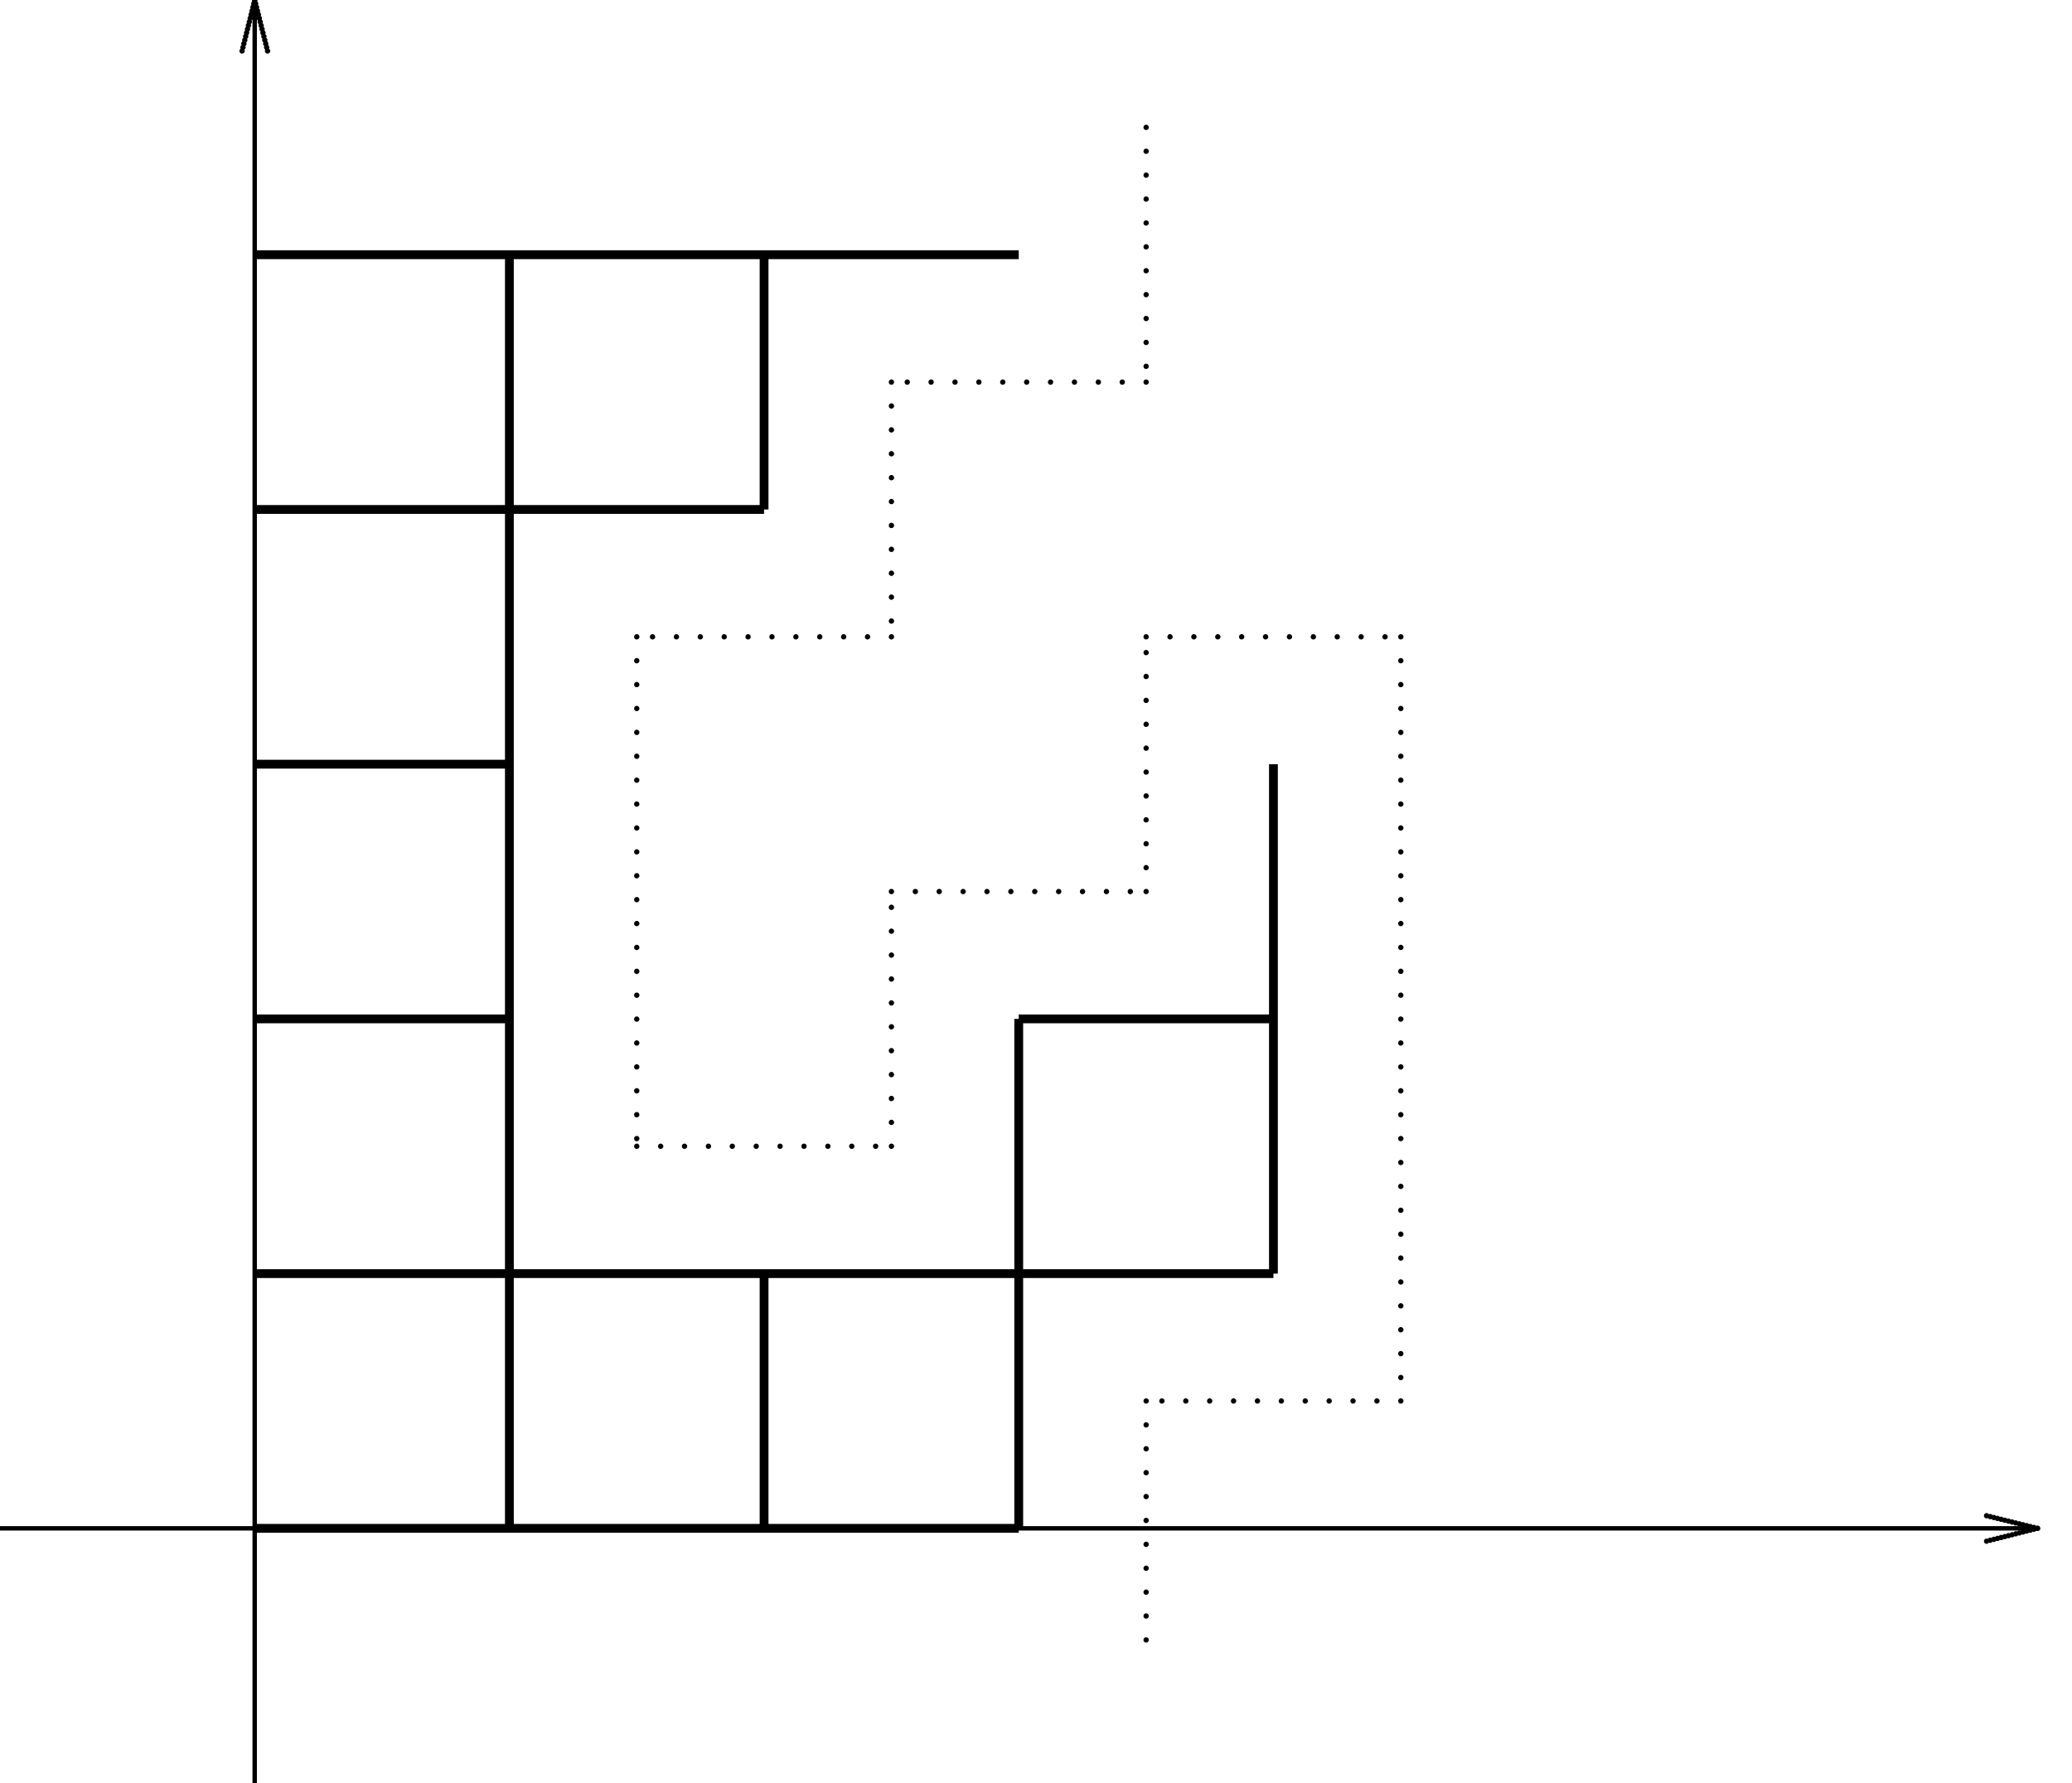 <?xml version="1.0" encoding="UTF-8"?>
<svg xmlns="http://www.w3.org/2000/svg" xmlns:xlink="http://www.w3.org/1999/xlink" width="234.303" height="201.601" viewBox="0 0 234.303 201.601">
<defs>
<g>
<g id="glyph-0-0">
<path d="M 1.312 -0.297 C 1.312 -0.469 1.172 -0.609 1 -0.609 C 0.844 -0.609 0.703 -0.469 0.703 -0.297 C 0.703 -0.141 0.828 0 1 0 C 1.172 0 1.312 -0.141 1.312 -0.297 Z M 1.312 -0.297 "/>
</g>
</g>
<clipPath id="clip-0">
<path clip-rule="nonzero" d="M 28 0 L 30 0 L 30 201.602 L 28 201.602 Z M 28 0 "/>
</clipPath>
</defs>
<g fill="rgb(0%, 0%, 0%)" fill-opacity="1">
<use xlink:href="#glyph-0-0" x="29.248" y="6.065"/>
</g>
<g fill="rgb(0%, 0%, 0%)" fill-opacity="1">
<use xlink:href="#glyph-0-0" x="29.145" y="5.653"/>
</g>
<g fill="rgb(0%, 0%, 0%)" fill-opacity="1">
<use xlink:href="#glyph-0-0" x="29.041" y="5.242"/>
</g>
<g fill="rgb(0%, 0%, 0%)" fill-opacity="1">
<use xlink:href="#glyph-0-0" x="28.937" y="4.83"/>
</g>
<g fill="rgb(0%, 0%, 0%)" fill-opacity="1">
<use xlink:href="#glyph-0-0" x="28.834" y="4.419"/>
</g>
<g fill="rgb(0%, 0%, 0%)" fill-opacity="1">
<use xlink:href="#glyph-0-0" x="28.73" y="4.008"/>
</g>
<g fill="rgb(0%, 0%, 0%)" fill-opacity="1">
<use xlink:href="#glyph-0-0" x="28.626" y="3.596"/>
</g>
<g fill="rgb(0%, 0%, 0%)" fill-opacity="1">
<use xlink:href="#glyph-0-0" x="28.523" y="3.185"/>
</g>
<g fill="rgb(0%, 0%, 0%)" fill-opacity="1">
<use xlink:href="#glyph-0-0" x="28.419" y="2.773"/>
</g>
<g fill="rgb(0%, 0%, 0%)" fill-opacity="1">
<use xlink:href="#glyph-0-0" x="28.315" y="2.362"/>
</g>
<g fill="rgb(0%, 0%, 0%)" fill-opacity="1">
<use xlink:href="#glyph-0-0" x="28.212" y="1.951"/>
</g>
<g fill="rgb(0%, 0%, 0%)" fill-opacity="1">
<use xlink:href="#glyph-0-0" x="28.108" y="1.539"/>
</g>
<g fill="rgb(0%, 0%, 0%)" fill-opacity="1">
<use xlink:href="#glyph-0-0" x="28.004" y="1.128"/>
</g>
<g fill="rgb(0%, 0%, 0%)" fill-opacity="1">
<use xlink:href="#glyph-0-0" x="27.901" y="0.716"/>
</g>
<g fill="rgb(0%, 0%, 0%)" fill-opacity="1">
<use xlink:href="#glyph-0-0" x="27.797" y="0.305"/>
</g>
<g fill="rgb(0%, 0%, 0%)" fill-opacity="1">
<use xlink:href="#glyph-0-0" x="27.796" y="0.305"/>
</g>
<g fill="rgb(0%, 0%, 0%)" fill-opacity="1">
<use xlink:href="#glyph-0-0" x="27.695" y="0.716"/>
</g>
<g fill="rgb(0%, 0%, 0%)" fill-opacity="1">
<use xlink:href="#glyph-0-0" x="27.593" y="1.128"/>
</g>
<g fill="rgb(0%, 0%, 0%)" fill-opacity="1">
<use xlink:href="#glyph-0-0" x="27.491" y="1.539"/>
</g>
<g fill="rgb(0%, 0%, 0%)" fill-opacity="1">
<use xlink:href="#glyph-0-0" x="27.389" y="1.95"/>
</g>
<g fill="rgb(0%, 0%, 0%)" fill-opacity="1">
<use xlink:href="#glyph-0-0" x="27.287" y="2.362"/>
</g>
<g fill="rgb(0%, 0%, 0%)" fill-opacity="1">
<use xlink:href="#glyph-0-0" x="27.185" y="2.773"/>
</g>
<g fill="rgb(0%, 0%, 0%)" fill-opacity="1">
<use xlink:href="#glyph-0-0" x="27.083" y="3.185"/>
</g>
<g fill="rgb(0%, 0%, 0%)" fill-opacity="1">
<use xlink:href="#glyph-0-0" x="26.981" y="3.596"/>
</g>
<g fill="rgb(0%, 0%, 0%)" fill-opacity="1">
<use xlink:href="#glyph-0-0" x="26.879" y="4.008"/>
</g>
<g fill="rgb(0%, 0%, 0%)" fill-opacity="1">
<use xlink:href="#glyph-0-0" x="26.777" y="4.419"/>
</g>
<g fill="rgb(0%, 0%, 0%)" fill-opacity="1">
<use xlink:href="#glyph-0-0" x="26.674" y="4.83"/>
</g>
<g fill="rgb(0%, 0%, 0%)" fill-opacity="1">
<use xlink:href="#glyph-0-0" x="26.572" y="5.242"/>
</g>
<g fill="rgb(0%, 0%, 0%)" fill-opacity="1">
<use xlink:href="#glyph-0-0" x="26.47" y="5.653"/>
</g>
<g fill="rgb(0%, 0%, 0%)" fill-opacity="1">
<use xlink:href="#glyph-0-0" x="26.368" y="6.065"/>
</g>
<g clip-path="url(#clip-0)">
<path fill="none" stroke-width="0.498" stroke-linecap="butt" stroke-linejoin="miter" stroke="rgb(0%, 0%, 0%)" stroke-opacity="1" stroke-miterlimit="10" d="M 0.001 -0.001 L 0.001 201.601 " transform="matrix(1, 0, 0, -1, 28.8, 201.601)"/>
</g>
<path fill="none" stroke-width="0.498" stroke-linecap="butt" stroke-linejoin="miter" stroke="rgb(0%, 0%, 0%)" stroke-opacity="1" stroke-miterlimit="10" d="M 0 0 L 230.402 0 " transform="matrix(1, 0, 0, -1, 0, 172.801)"/>
<g fill="rgb(0%, 0%, 0%)" fill-opacity="1">
<use xlink:href="#glyph-0-0" x="223.638" y="174.556"/>
</g>
<g fill="rgb(0%, 0%, 0%)" fill-opacity="1">
<use xlink:href="#glyph-0-0" x="224.049" y="174.453"/>
</g>
<g fill="rgb(0%, 0%, 0%)" fill-opacity="1">
<use xlink:href="#glyph-0-0" x="224.461" y="174.349"/>
</g>
<g fill="rgb(0%, 0%, 0%)" fill-opacity="1">
<use xlink:href="#glyph-0-0" x="224.872" y="174.246"/>
</g>
<g fill="rgb(0%, 0%, 0%)" fill-opacity="1">
<use xlink:href="#glyph-0-0" x="225.283" y="174.142"/>
</g>
<g fill="rgb(0%, 0%, 0%)" fill-opacity="1">
<use xlink:href="#glyph-0-0" x="225.695" y="174.038"/>
</g>
<g fill="rgb(0%, 0%, 0%)" fill-opacity="1">
<use xlink:href="#glyph-0-0" x="226.106" y="173.935"/>
</g>
<g fill="rgb(0%, 0%, 0%)" fill-opacity="1">
<use xlink:href="#glyph-0-0" x="226.518" y="173.831"/>
</g>
<g fill="rgb(0%, 0%, 0%)" fill-opacity="1">
<use xlink:href="#glyph-0-0" x="226.929" y="173.727"/>
</g>
<g fill="rgb(0%, 0%, 0%)" fill-opacity="1">
<use xlink:href="#glyph-0-0" x="227.34" y="173.624"/>
</g>
<g fill="rgb(0%, 0%, 0%)" fill-opacity="1">
<use xlink:href="#glyph-0-0" x="227.752" y="173.52"/>
</g>
<g fill="rgb(0%, 0%, 0%)" fill-opacity="1">
<use xlink:href="#glyph-0-0" x="228.163" y="173.416"/>
</g>
<g fill="rgb(0%, 0%, 0%)" fill-opacity="1">
<use xlink:href="#glyph-0-0" x="228.575" y="173.313"/>
</g>
<g fill="rgb(0%, 0%, 0%)" fill-opacity="1">
<use xlink:href="#glyph-0-0" x="228.986" y="173.209"/>
</g>
<g fill="rgb(0%, 0%, 0%)" fill-opacity="1">
<use xlink:href="#glyph-0-0" x="229.398" y="173.105"/>
</g>
<g fill="rgb(0%, 0%, 0%)" fill-opacity="1">
<use xlink:href="#glyph-0-0" x="229.397" y="173.105"/>
</g>
<g fill="rgb(0%, 0%, 0%)" fill-opacity="1">
<use xlink:href="#glyph-0-0" x="228.986" y="173.003"/>
</g>
<g fill="rgb(0%, 0%, 0%)" fill-opacity="1">
<use xlink:href="#glyph-0-0" x="228.575" y="172.901"/>
</g>
<g fill="rgb(0%, 0%, 0%)" fill-opacity="1">
<use xlink:href="#glyph-0-0" x="228.163" y="172.799"/>
</g>
<g fill="rgb(0%, 0%, 0%)" fill-opacity="1">
<use xlink:href="#glyph-0-0" x="227.752" y="172.697"/>
</g>
<g fill="rgb(0%, 0%, 0%)" fill-opacity="1">
<use xlink:href="#glyph-0-0" x="227.341" y="172.595"/>
</g>
<g fill="rgb(0%, 0%, 0%)" fill-opacity="1">
<use xlink:href="#glyph-0-0" x="226.929" y="172.493"/>
</g>
<g fill="rgb(0%, 0%, 0%)" fill-opacity="1">
<use xlink:href="#glyph-0-0" x="226.518" y="172.391"/>
</g>
<g fill="rgb(0%, 0%, 0%)" fill-opacity="1">
<use xlink:href="#glyph-0-0" x="226.106" y="172.289"/>
</g>
<g fill="rgb(0%, 0%, 0%)" fill-opacity="1">
<use xlink:href="#glyph-0-0" x="225.695" y="172.187"/>
</g>
<g fill="rgb(0%, 0%, 0%)" fill-opacity="1">
<use xlink:href="#glyph-0-0" x="225.283" y="172.085"/>
</g>
<g fill="rgb(0%, 0%, 0%)" fill-opacity="1">
<use xlink:href="#glyph-0-0" x="224.872" y="171.983"/>
</g>
<g fill="rgb(0%, 0%, 0%)" fill-opacity="1">
<use xlink:href="#glyph-0-0" x="224.461" y="171.881"/>
</g>
<g fill="rgb(0%, 0%, 0%)" fill-opacity="1">
<use xlink:href="#glyph-0-0" x="224.049" y="171.779"/>
</g>
<g fill="rgb(0%, 0%, 0%)" fill-opacity="1">
<use xlink:href="#glyph-0-0" x="223.638" y="171.677"/>
</g>
<path fill="none" stroke-width="0.996" stroke-linecap="butt" stroke-linejoin="miter" stroke="rgb(0%, 0%, 0%)" stroke-opacity="1" stroke-miterlimit="10" d="M 0.001 -0.001 L 86.399 -0.001 " transform="matrix(1, 0, 0, -1, 28.8, 28.8)"/>
<path fill="none" stroke-width="0.996" stroke-linecap="butt" stroke-linejoin="miter" stroke="rgb(0%, 0%, 0%)" stroke-opacity="1" stroke-miterlimit="10" d="M 0.001 -0.002 L 57.598 -0.002 " transform="matrix(1, 0, 0, -1, 28.8, 57.6)"/>
<path fill="none" stroke-width="0.996" stroke-linecap="butt" stroke-linejoin="miter" stroke="rgb(0%, 0%, 0%)" stroke-opacity="1" stroke-miterlimit="10" d="M 0.001 -0.001 L 28.802 -0.001 " transform="matrix(1, 0, 0, -1, 28.8, 86.401)"/>
<path fill="none" stroke-width="0.996" stroke-linecap="butt" stroke-linejoin="miter" stroke="rgb(0%, 0%, 0%)" stroke-opacity="1" stroke-miterlimit="10" d="M 0.001 0.001 L 28.802 0.001 " transform="matrix(1, 0, 0, -1, 28.8, 115.2)"/>
<path fill="none" stroke-width="0.996" stroke-linecap="butt" stroke-linejoin="miter" stroke="rgb(0%, 0%, 0%)" stroke-opacity="1" stroke-miterlimit="10" d="M 0.001 0.001 L 115.2 0.001 " transform="matrix(1, 0, 0, -1, 28.8, 144.001)"/>
<path fill="none" stroke-width="0.996" stroke-linecap="butt" stroke-linejoin="miter" stroke="rgb(0%, 0%, 0%)" stroke-opacity="1" stroke-miterlimit="10" d="M 0.001 0 L 86.399 0 " transform="matrix(1, 0, 0, -1, 28.8, 172.801)"/>
<path fill="none" stroke-width="0.996" stroke-linecap="butt" stroke-linejoin="miter" stroke="rgb(0%, 0%, 0%)" stroke-opacity="1" stroke-miterlimit="10" d="M 0.002 0 L 0.002 144 " transform="matrix(1, 0, 0, -1, 57.6, 172.801)"/>
<path fill="none" stroke-width="0.996" stroke-linecap="butt" stroke-linejoin="miter" stroke="rgb(0%, 0%, 0%)" stroke-opacity="1" stroke-miterlimit="10" d="M 0.001 -0.002 L 0.001 28.799 " transform="matrix(1, 0, 0, -1, 86.401, 57.6)"/>
<path fill="none" stroke-width="0.996" stroke-linecap="butt" stroke-linejoin="miter" stroke="rgb(0%, 0%, 0%)" stroke-opacity="1" stroke-miterlimit="10" d="M 0.001 0 L 0.001 28.801 " transform="matrix(1, 0, 0, -1, 86.401, 172.801)"/>
<path fill="none" stroke-width="0.996" stroke-linecap="butt" stroke-linejoin="miter" stroke="rgb(0%, 0%, 0%)" stroke-opacity="1" stroke-miterlimit="10" d="M -0.001 0 L -0.001 57.602 " transform="matrix(1, 0, 0, -1, 115.2, 172.801)"/>
<path fill="none" stroke-width="0.996" stroke-linecap="butt" stroke-linejoin="miter" stroke="rgb(0%, 0%, 0%)" stroke-opacity="1" stroke-miterlimit="10" d="M -0.001 0.001 L -0.001 57.599 " transform="matrix(1, 0, 0, -1, 144.001, 144.001)"/>
<path fill="none" stroke-width="0.996" stroke-linecap="butt" stroke-linejoin="miter" stroke="rgb(0%, 0%, 0%)" stroke-opacity="1" stroke-miterlimit="10" d="M -0.001 0.001 L 28.8 0.001 " transform="matrix(1, 0, 0, -1, 115.2, 115.2)"/>
<g fill="rgb(0%, 0%, 0%)" fill-opacity="1">
<use xlink:href="#glyph-0-0" x="128.598" y="14.705"/>
</g>
<g fill="rgb(0%, 0%, 0%)" fill-opacity="1">
<use xlink:href="#glyph-0-0" x="128.598" y="17.406"/>
</g>
<g fill="rgb(0%, 0%, 0%)" fill-opacity="1">
<use xlink:href="#glyph-0-0" x="128.598" y="20.108"/>
</g>
<g fill="rgb(0%, 0%, 0%)" fill-opacity="1">
<use xlink:href="#glyph-0-0" x="128.598" y="22.809"/>
</g>
<g fill="rgb(0%, 0%, 0%)" fill-opacity="1">
<use xlink:href="#glyph-0-0" x="128.598" y="25.511"/>
</g>
<g fill="rgb(0%, 0%, 0%)" fill-opacity="1">
<use xlink:href="#glyph-0-0" x="128.598" y="28.212"/>
</g>
<g fill="rgb(0%, 0%, 0%)" fill-opacity="1">
<use xlink:href="#glyph-0-0" x="128.598" y="30.914"/>
</g>
<g fill="rgb(0%, 0%, 0%)" fill-opacity="1">
<use xlink:href="#glyph-0-0" x="128.598" y="33.615"/>
</g>
<g fill="rgb(0%, 0%, 0%)" fill-opacity="1">
<use xlink:href="#glyph-0-0" x="128.598" y="36.317"/>
</g>
<g fill="rgb(0%, 0%, 0%)" fill-opacity="1">
<use xlink:href="#glyph-0-0" x="128.598" y="39.019"/>
</g>
<g fill="rgb(0%, 0%, 0%)" fill-opacity="1">
<use xlink:href="#glyph-0-0" x="128.598" y="41.72"/>
</g>
<g fill="rgb(0%, 0%, 0%)" fill-opacity="1">
<use xlink:href="#glyph-0-0" x="128.598" y="43.505"/>
</g>
<g fill="rgb(0%, 0%, 0%)" fill-opacity="1">
<use xlink:href="#glyph-0-0" x="125.897" y="43.505"/>
</g>
<g fill="rgb(0%, 0%, 0%)" fill-opacity="1">
<use xlink:href="#glyph-0-0" x="123.196" y="43.505"/>
</g>
<g fill="rgb(0%, 0%, 0%)" fill-opacity="1">
<use xlink:href="#glyph-0-0" x="120.495" y="43.505"/>
</g>
<g fill="rgb(0%, 0%, 0%)" fill-opacity="1">
<use xlink:href="#glyph-0-0" x="117.79" y="43.505"/>
</g>
<g fill="rgb(0%, 0%, 0%)" fill-opacity="1">
<use xlink:href="#glyph-0-0" x="115.089" y="43.505"/>
</g>
<g fill="rgb(0%, 0%, 0%)" fill-opacity="1">
<use xlink:href="#glyph-0-0" x="112.388" y="43.505"/>
</g>
<g fill="rgb(0%, 0%, 0%)" fill-opacity="1">
<use xlink:href="#glyph-0-0" x="109.687" y="43.505"/>
</g>
<g fill="rgb(0%, 0%, 0%)" fill-opacity="1">
<use xlink:href="#glyph-0-0" x="106.986" y="43.505"/>
</g>
<g fill="rgb(0%, 0%, 0%)" fill-opacity="1">
<use xlink:href="#glyph-0-0" x="104.285" y="43.505"/>
</g>
<g fill="rgb(0%, 0%, 0%)" fill-opacity="1">
<use xlink:href="#glyph-0-0" x="101.584" y="43.505"/>
</g>
<g fill="rgb(0%, 0%, 0%)" fill-opacity="1">
<use xlink:href="#glyph-0-0" x="99.795" y="43.505"/>
</g>
<g fill="rgb(0%, 0%, 0%)" fill-opacity="1">
<use xlink:href="#glyph-0-0" x="99.797" y="46.206"/>
</g>
<g fill="rgb(0%, 0%, 0%)" fill-opacity="1">
<use xlink:href="#glyph-0-0" x="99.797" y="48.908"/>
</g>
<g fill="rgb(0%, 0%, 0%)" fill-opacity="1">
<use xlink:href="#glyph-0-0" x="99.797" y="51.609"/>
</g>
<g fill="rgb(0%, 0%, 0%)" fill-opacity="1">
<use xlink:href="#glyph-0-0" x="99.797" y="54.311"/>
</g>
<g fill="rgb(0%, 0%, 0%)" fill-opacity="1">
<use xlink:href="#glyph-0-0" x="99.797" y="57.013"/>
</g>
<g fill="rgb(0%, 0%, 0%)" fill-opacity="1">
<use xlink:href="#glyph-0-0" x="99.797" y="59.714"/>
</g>
<g fill="rgb(0%, 0%, 0%)" fill-opacity="1">
<use xlink:href="#glyph-0-0" x="99.797" y="62.416"/>
</g>
<g fill="rgb(0%, 0%, 0%)" fill-opacity="1">
<use xlink:href="#glyph-0-0" x="99.797" y="65.117"/>
</g>
<g fill="rgb(0%, 0%, 0%)" fill-opacity="1">
<use xlink:href="#glyph-0-0" x="99.797" y="67.819"/>
</g>
<g fill="rgb(0%, 0%, 0%)" fill-opacity="1">
<use xlink:href="#glyph-0-0" x="99.797" y="70.521"/>
</g>
<g fill="rgb(0%, 0%, 0%)" fill-opacity="1">
<use xlink:href="#glyph-0-0" x="99.797" y="72.305"/>
</g>
<g fill="rgb(0%, 0%, 0%)" fill-opacity="1">
<use xlink:href="#glyph-0-0" x="97.096" y="72.305"/>
</g>
<g fill="rgb(0%, 0%, 0%)" fill-opacity="1">
<use xlink:href="#glyph-0-0" x="94.395" y="72.305"/>
</g>
<g fill="rgb(0%, 0%, 0%)" fill-opacity="1">
<use xlink:href="#glyph-0-0" x="91.694" y="72.305"/>
</g>
<g fill="rgb(0%, 0%, 0%)" fill-opacity="1">
<use xlink:href="#glyph-0-0" x="88.994" y="72.305"/>
</g>
<g fill="rgb(0%, 0%, 0%)" fill-opacity="1">
<use xlink:href="#glyph-0-0" x="86.288" y="72.305"/>
</g>
<g fill="rgb(0%, 0%, 0%)" fill-opacity="1">
<use xlink:href="#glyph-0-0" x="83.587" y="72.305"/>
</g>
<g fill="rgb(0%, 0%, 0%)" fill-opacity="1">
<use xlink:href="#glyph-0-0" x="80.886" y="72.305"/>
</g>
<g fill="rgb(0%, 0%, 0%)" fill-opacity="1">
<use xlink:href="#glyph-0-0" x="78.185" y="72.305"/>
</g>
<g fill="rgb(0%, 0%, 0%)" fill-opacity="1">
<use xlink:href="#glyph-0-0" x="75.484" y="72.305"/>
</g>
<g fill="rgb(0%, 0%, 0%)" fill-opacity="1">
<use xlink:href="#glyph-0-0" x="72.783" y="72.305"/>
</g>
<g fill="rgb(0%, 0%, 0%)" fill-opacity="1">
<use xlink:href="#glyph-0-0" x="70.999" y="72.305"/>
</g>
<g fill="rgb(0%, 0%, 0%)" fill-opacity="1">
<use xlink:href="#glyph-0-0" x="70.997" y="75.006"/>
</g>
<g fill="rgb(0%, 0%, 0%)" fill-opacity="1">
<use xlink:href="#glyph-0-0" x="70.997" y="77.707"/>
</g>
<g fill="rgb(0%, 0%, 0%)" fill-opacity="1">
<use xlink:href="#glyph-0-0" x="70.997" y="80.409"/>
</g>
<g fill="rgb(0%, 0%, 0%)" fill-opacity="1">
<use xlink:href="#glyph-0-0" x="70.997" y="83.111"/>
</g>
<g fill="rgb(0%, 0%, 0%)" fill-opacity="1">
<use xlink:href="#glyph-0-0" x="70.997" y="85.812"/>
</g>
<g fill="rgb(0%, 0%, 0%)" fill-opacity="1">
<use xlink:href="#glyph-0-0" x="70.997" y="88.514"/>
</g>
<g fill="rgb(0%, 0%, 0%)" fill-opacity="1">
<use xlink:href="#glyph-0-0" x="70.997" y="91.215"/>
</g>
<g fill="rgb(0%, 0%, 0%)" fill-opacity="1">
<use xlink:href="#glyph-0-0" x="70.997" y="93.917"/>
</g>
<g fill="rgb(0%, 0%, 0%)" fill-opacity="1">
<use xlink:href="#glyph-0-0" x="70.997" y="96.619"/>
</g>
<g fill="rgb(0%, 0%, 0%)" fill-opacity="1">
<use xlink:href="#glyph-0-0" x="70.997" y="99.32"/>
</g>
<g fill="rgb(0%, 0%, 0%)" fill-opacity="1">
<use xlink:href="#glyph-0-0" x="70.997" y="102.022"/>
</g>
<g fill="rgb(0%, 0%, 0%)" fill-opacity="1">
<use xlink:href="#glyph-0-0" x="70.997" y="104.723"/>
</g>
<g fill="rgb(0%, 0%, 0%)" fill-opacity="1">
<use xlink:href="#glyph-0-0" x="70.997" y="107.425"/>
</g>
<g fill="rgb(0%, 0%, 0%)" fill-opacity="1">
<use xlink:href="#glyph-0-0" x="70.997" y="110.126"/>
</g>
<g fill="rgb(0%, 0%, 0%)" fill-opacity="1">
<use xlink:href="#glyph-0-0" x="70.997" y="112.828"/>
</g>
<g fill="rgb(0%, 0%, 0%)" fill-opacity="1">
<use xlink:href="#glyph-0-0" x="70.997" y="115.53"/>
</g>
<g fill="rgb(0%, 0%, 0%)" fill-opacity="1">
<use xlink:href="#glyph-0-0" x="70.997" y="118.231"/>
</g>
<g fill="rgb(0%, 0%, 0%)" fill-opacity="1">
<use xlink:href="#glyph-0-0" x="70.997" y="120.933"/>
</g>
<g fill="rgb(0%, 0%, 0%)" fill-opacity="1">
<use xlink:href="#glyph-0-0" x="70.997" y="123.634"/>
</g>
<g fill="rgb(0%, 0%, 0%)" fill-opacity="1">
<use xlink:href="#glyph-0-0" x="70.997" y="126.336"/>
</g>
<g fill="rgb(0%, 0%, 0%)" fill-opacity="1">
<use xlink:href="#glyph-0-0" x="70.997" y="129.038"/>
</g>
<g fill="rgb(0%, 0%, 0%)" fill-opacity="1">
<use xlink:href="#glyph-0-0" x="70.997" y="129.905"/>
</g>
<g fill="rgb(0%, 0%, 0%)" fill-opacity="1">
<use xlink:href="#glyph-0-0" x="73.701" y="129.905"/>
</g>
<g fill="rgb(0%, 0%, 0%)" fill-opacity="1">
<use xlink:href="#glyph-0-0" x="76.4" y="129.905"/>
</g>
<g fill="rgb(0%, 0%, 0%)" fill-opacity="1">
<use xlink:href="#glyph-0-0" x="79.104" y="129.905"/>
</g>
<g fill="rgb(0%, 0%, 0%)" fill-opacity="1">
<use xlink:href="#glyph-0-0" x="81.802" y="129.905"/>
</g>
<g fill="rgb(0%, 0%, 0%)" fill-opacity="1">
<use xlink:href="#glyph-0-0" x="84.506" y="129.905"/>
</g>
<g fill="rgb(0%, 0%, 0%)" fill-opacity="1">
<use xlink:href="#glyph-0-0" x="87.205" y="129.905"/>
</g>
<g fill="rgb(0%, 0%, 0%)" fill-opacity="1">
<use xlink:href="#glyph-0-0" x="89.909" y="129.905"/>
</g>
<g fill="rgb(0%, 0%, 0%)" fill-opacity="1">
<use xlink:href="#glyph-0-0" x="92.608" y="129.905"/>
</g>
<g fill="rgb(0%, 0%, 0%)" fill-opacity="1">
<use xlink:href="#glyph-0-0" x="95.312" y="129.905"/>
</g>
<g fill="rgb(0%, 0%, 0%)" fill-opacity="1">
<use xlink:href="#glyph-0-0" x="98.011" y="129.905"/>
</g>
<g fill="rgb(0%, 0%, 0%)" fill-opacity="1">
<use xlink:href="#glyph-0-0" x="99.798" y="129.905"/>
</g>
<g fill="rgb(0%, 0%, 0%)" fill-opacity="1">
<use xlink:href="#glyph-0-0" x="99.797" y="127.204"/>
</g>
<g fill="rgb(0%, 0%, 0%)" fill-opacity="1">
<use xlink:href="#glyph-0-0" x="99.797" y="124.502"/>
</g>
<g fill="rgb(0%, 0%, 0%)" fill-opacity="1">
<use xlink:href="#glyph-0-0" x="99.797" y="121.801"/>
</g>
<g fill="rgb(0%, 0%, 0%)" fill-opacity="1">
<use xlink:href="#glyph-0-0" x="99.797" y="119.099"/>
</g>
<g fill="rgb(0%, 0%, 0%)" fill-opacity="1">
<use xlink:href="#glyph-0-0" x="99.797" y="116.398"/>
</g>
<g fill="rgb(0%, 0%, 0%)" fill-opacity="1">
<use xlink:href="#glyph-0-0" x="99.797" y="113.696"/>
</g>
<g fill="rgb(0%, 0%, 0%)" fill-opacity="1">
<use xlink:href="#glyph-0-0" x="99.797" y="110.994"/>
</g>
<g fill="rgb(0%, 0%, 0%)" fill-opacity="1">
<use xlink:href="#glyph-0-0" x="99.797" y="108.293"/>
</g>
<g fill="rgb(0%, 0%, 0%)" fill-opacity="1">
<use xlink:href="#glyph-0-0" x="99.797" y="105.591"/>
</g>
<g fill="rgb(0%, 0%, 0%)" fill-opacity="1">
<use xlink:href="#glyph-0-0" x="99.797" y="102.89"/>
</g>
<g fill="rgb(0%, 0%, 0%)" fill-opacity="1">
<use xlink:href="#glyph-0-0" x="99.797" y="101.105"/>
</g>
<g fill="rgb(0%, 0%, 0%)" fill-opacity="1">
<use xlink:href="#glyph-0-0" x="102.501" y="101.105"/>
</g>
<g fill="rgb(0%, 0%, 0%)" fill-opacity="1">
<use xlink:href="#glyph-0-0" x="105.2" y="101.105"/>
</g>
<g fill="rgb(0%, 0%, 0%)" fill-opacity="1">
<use xlink:href="#glyph-0-0" x="107.904" y="101.105"/>
</g>
<g fill="rgb(0%, 0%, 0%)" fill-opacity="1">
<use xlink:href="#glyph-0-0" x="110.602" y="101.105"/>
</g>
<g fill="rgb(0%, 0%, 0%)" fill-opacity="1">
<use xlink:href="#glyph-0-0" x="113.306" y="101.105"/>
</g>
<g fill="rgb(0%, 0%, 0%)" fill-opacity="1">
<use xlink:href="#glyph-0-0" x="116.005" y="101.105"/>
</g>
<g fill="rgb(0%, 0%, 0%)" fill-opacity="1">
<use xlink:href="#glyph-0-0" x="118.709" y="101.105"/>
</g>
<g fill="rgb(0%, 0%, 0%)" fill-opacity="1">
<use xlink:href="#glyph-0-0" x="121.408" y="101.105"/>
</g>
<g fill="rgb(0%, 0%, 0%)" fill-opacity="1">
<use xlink:href="#glyph-0-0" x="124.112" y="101.105"/>
</g>
<g fill="rgb(0%, 0%, 0%)" fill-opacity="1">
<use xlink:href="#glyph-0-0" x="126.811" y="101.105"/>
</g>
<g fill="rgb(0%, 0%, 0%)" fill-opacity="1">
<use xlink:href="#glyph-0-0" x="128.598" y="101.105"/>
</g>
<g fill="rgb(0%, 0%, 0%)" fill-opacity="1">
<use xlink:href="#glyph-0-0" x="128.597" y="98.404"/>
</g>
<g fill="rgb(0%, 0%, 0%)" fill-opacity="1">
<use xlink:href="#glyph-0-0" x="128.597" y="95.702"/>
</g>
<g fill="rgb(0%, 0%, 0%)" fill-opacity="1">
<use xlink:href="#glyph-0-0" x="128.597" y="93.001"/>
</g>
<g fill="rgb(0%, 0%, 0%)" fill-opacity="1">
<use xlink:href="#glyph-0-0" x="128.597" y="90.299"/>
</g>
<g fill="rgb(0%, 0%, 0%)" fill-opacity="1">
<use xlink:href="#glyph-0-0" x="128.597" y="87.597"/>
</g>
<g fill="rgb(0%, 0%, 0%)" fill-opacity="1">
<use xlink:href="#glyph-0-0" x="128.597" y="84.896"/>
</g>
<g fill="rgb(0%, 0%, 0%)" fill-opacity="1">
<use xlink:href="#glyph-0-0" x="128.597" y="82.194"/>
</g>
<g fill="rgb(0%, 0%, 0%)" fill-opacity="1">
<use xlink:href="#glyph-0-0" x="128.597" y="79.493"/>
</g>
<g fill="rgb(0%, 0%, 0%)" fill-opacity="1">
<use xlink:href="#glyph-0-0" x="128.597" y="76.791"/>
</g>
<g fill="rgb(0%, 0%, 0%)" fill-opacity="1">
<use xlink:href="#glyph-0-0" x="128.597" y="74.089"/>
</g>
<g fill="rgb(0%, 0%, 0%)" fill-opacity="1">
<use xlink:href="#glyph-0-0" x="128.597" y="72.305"/>
</g>
<g fill="rgb(0%, 0%, 0%)" fill-opacity="1">
<use xlink:href="#glyph-0-0" x="131.301" y="72.305"/>
</g>
<g fill="rgb(0%, 0%, 0%)" fill-opacity="1">
<use xlink:href="#glyph-0-0" x="134" y="72.305"/>
</g>
<g fill="rgb(0%, 0%, 0%)" fill-opacity="1">
<use xlink:href="#glyph-0-0" x="136.704" y="72.305"/>
</g>
<g fill="rgb(0%, 0%, 0%)" fill-opacity="1">
<use xlink:href="#glyph-0-0" x="139.402" y="72.305"/>
</g>
<g fill="rgb(0%, 0%, 0%)" fill-opacity="1">
<use xlink:href="#glyph-0-0" x="142.106" y="72.305"/>
</g>
<g fill="rgb(0%, 0%, 0%)" fill-opacity="1">
<use xlink:href="#glyph-0-0" x="144.805" y="72.305"/>
</g>
<g fill="rgb(0%, 0%, 0%)" fill-opacity="1">
<use xlink:href="#glyph-0-0" x="147.509" y="72.305"/>
</g>
<g fill="rgb(0%, 0%, 0%)" fill-opacity="1">
<use xlink:href="#glyph-0-0" x="150.208" y="72.305"/>
</g>
<g fill="rgb(0%, 0%, 0%)" fill-opacity="1">
<use xlink:href="#glyph-0-0" x="152.912" y="72.305"/>
</g>
<g fill="rgb(0%, 0%, 0%)" fill-opacity="1">
<use xlink:href="#glyph-0-0" x="155.616" y="72.305"/>
</g>
<g fill="rgb(0%, 0%, 0%)" fill-opacity="1">
<use xlink:href="#glyph-0-0" x="157.398" y="72.305"/>
</g>
<g fill="rgb(0%, 0%, 0%)" fill-opacity="1">
<use xlink:href="#glyph-0-0" x="157.397" y="75.006"/>
</g>
<g fill="rgb(0%, 0%, 0%)" fill-opacity="1">
<use xlink:href="#glyph-0-0" x="157.397" y="77.707"/>
</g>
<g fill="rgb(0%, 0%, 0%)" fill-opacity="1">
<use xlink:href="#glyph-0-0" x="157.397" y="80.409"/>
</g>
<g fill="rgb(0%, 0%, 0%)" fill-opacity="1">
<use xlink:href="#glyph-0-0" x="157.397" y="83.11"/>
</g>
<g fill="rgb(0%, 0%, 0%)" fill-opacity="1">
<use xlink:href="#glyph-0-0" x="157.397" y="85.811"/>
</g>
<g fill="rgb(0%, 0%, 0%)" fill-opacity="1">
<use xlink:href="#glyph-0-0" x="157.397" y="88.514"/>
</g>
<g fill="rgb(0%, 0%, 0%)" fill-opacity="1">
<use xlink:href="#glyph-0-0" x="157.397" y="91.215"/>
</g>
<g fill="rgb(0%, 0%, 0%)" fill-opacity="1">
<use xlink:href="#glyph-0-0" x="157.397" y="93.917"/>
</g>
<g fill="rgb(0%, 0%, 0%)" fill-opacity="1">
<use xlink:href="#glyph-0-0" x="157.397" y="96.618"/>
</g>
<g fill="rgb(0%, 0%, 0%)" fill-opacity="1">
<use xlink:href="#glyph-0-0" x="157.397" y="99.319"/>
</g>
<g fill="rgb(0%, 0%, 0%)" fill-opacity="1">
<use xlink:href="#glyph-0-0" x="157.397" y="102.022"/>
</g>
<g fill="rgb(0%, 0%, 0%)" fill-opacity="1">
<use xlink:href="#glyph-0-0" x="157.397" y="104.723"/>
</g>
<g fill="rgb(0%, 0%, 0%)" fill-opacity="1">
<use xlink:href="#glyph-0-0" x="157.397" y="107.425"/>
</g>
<g fill="rgb(0%, 0%, 0%)" fill-opacity="1">
<use xlink:href="#glyph-0-0" x="157.397" y="110.126"/>
</g>
<g fill="rgb(0%, 0%, 0%)" fill-opacity="1">
<use xlink:href="#glyph-0-0" x="157.397" y="112.827"/>
</g>
<g fill="rgb(0%, 0%, 0%)" fill-opacity="1">
<use xlink:href="#glyph-0-0" x="157.397" y="115.53"/>
</g>
<g fill="rgb(0%, 0%, 0%)" fill-opacity="1">
<use xlink:href="#glyph-0-0" x="157.397" y="118.231"/>
</g>
<g fill="rgb(0%, 0%, 0%)" fill-opacity="1">
<use xlink:href="#glyph-0-0" x="157.397" y="120.933"/>
</g>
<g fill="rgb(0%, 0%, 0%)" fill-opacity="1">
<use xlink:href="#glyph-0-0" x="157.397" y="123.634"/>
</g>
<g fill="rgb(0%, 0%, 0%)" fill-opacity="1">
<use xlink:href="#glyph-0-0" x="157.397" y="126.335"/>
</g>
<g fill="rgb(0%, 0%, 0%)" fill-opacity="1">
<use xlink:href="#glyph-0-0" x="157.397" y="129.037"/>
</g>
<g fill="rgb(0%, 0%, 0%)" fill-opacity="1">
<use xlink:href="#glyph-0-0" x="157.397" y="131.739"/>
</g>
<g fill="rgb(0%, 0%, 0%)" fill-opacity="1">
<use xlink:href="#glyph-0-0" x="157.397" y="134.441"/>
</g>
<g fill="rgb(0%, 0%, 0%)" fill-opacity="1">
<use xlink:href="#glyph-0-0" x="157.397" y="137.142"/>
</g>
<g fill="rgb(0%, 0%, 0%)" fill-opacity="1">
<use xlink:href="#glyph-0-0" x="157.397" y="139.843"/>
</g>
<g fill="rgb(0%, 0%, 0%)" fill-opacity="1">
<use xlink:href="#glyph-0-0" x="157.397" y="142.545"/>
</g>
<g fill="rgb(0%, 0%, 0%)" fill-opacity="1">
<use xlink:href="#glyph-0-0" x="157.397" y="145.247"/>
</g>
<g fill="rgb(0%, 0%, 0%)" fill-opacity="1">
<use xlink:href="#glyph-0-0" x="157.397" y="147.949"/>
</g>
<g fill="rgb(0%, 0%, 0%)" fill-opacity="1">
<use xlink:href="#glyph-0-0" x="157.397" y="150.65"/>
</g>
<g fill="rgb(0%, 0%, 0%)" fill-opacity="1">
<use xlink:href="#glyph-0-0" x="157.397" y="153.351"/>
</g>
<g fill="rgb(0%, 0%, 0%)" fill-opacity="1">
<use xlink:href="#glyph-0-0" x="157.397" y="156.053"/>
</g>
<g fill="rgb(0%, 0%, 0%)" fill-opacity="1">
<use xlink:href="#glyph-0-0" x="157.397" y="158.705"/>
</g>
<g fill="rgb(0%, 0%, 0%)" fill-opacity="1">
<use xlink:href="#glyph-0-0" x="154.696" y="158.705"/>
</g>
<g fill="rgb(0%, 0%, 0%)" fill-opacity="1">
<use xlink:href="#glyph-0-0" x="151.995" y="158.705"/>
</g>
<g fill="rgb(0%, 0%, 0%)" fill-opacity="1">
<use xlink:href="#glyph-0-0" x="149.294" y="158.705"/>
</g>
<g fill="rgb(0%, 0%, 0%)" fill-opacity="1">
<use xlink:href="#glyph-0-0" x="146.594" y="158.705"/>
</g>
<g fill="rgb(0%, 0%, 0%)" fill-opacity="1">
<use xlink:href="#glyph-0-0" x="143.888" y="158.705"/>
</g>
<g fill="rgb(0%, 0%, 0%)" fill-opacity="1">
<use xlink:href="#glyph-0-0" x="141.187" y="158.705"/>
</g>
<g fill="rgb(0%, 0%, 0%)" fill-opacity="1">
<use xlink:href="#glyph-0-0" x="138.486" y="158.705"/>
</g>
<g fill="rgb(0%, 0%, 0%)" fill-opacity="1">
<use xlink:href="#glyph-0-0" x="135.785" y="158.705"/>
</g>
<g fill="rgb(0%, 0%, 0%)" fill-opacity="1">
<use xlink:href="#glyph-0-0" x="133.084" y="158.705"/>
</g>
<g fill="rgb(0%, 0%, 0%)" fill-opacity="1">
<use xlink:href="#glyph-0-0" x="130.383" y="158.705"/>
</g>
<g fill="rgb(0%, 0%, 0%)" fill-opacity="1">
<use xlink:href="#glyph-0-0" x="128.599" y="158.705"/>
</g>
<g fill="rgb(0%, 0%, 0%)" fill-opacity="1">
<use xlink:href="#glyph-0-0" x="128.597" y="161.407"/>
</g>
<g fill="rgb(0%, 0%, 0%)" fill-opacity="1">
<use xlink:href="#glyph-0-0" x="128.597" y="164.108"/>
</g>
<g fill="rgb(0%, 0%, 0%)" fill-opacity="1">
<use xlink:href="#glyph-0-0" x="128.597" y="166.81"/>
</g>
<g fill="rgb(0%, 0%, 0%)" fill-opacity="1">
<use xlink:href="#glyph-0-0" x="128.597" y="169.511"/>
</g>
<g fill="rgb(0%, 0%, 0%)" fill-opacity="1">
<use xlink:href="#glyph-0-0" x="128.597" y="172.213"/>
</g>
<g fill="rgb(0%, 0%, 0%)" fill-opacity="1">
<use xlink:href="#glyph-0-0" x="128.597" y="174.914"/>
</g>
<g fill="rgb(0%, 0%, 0%)" fill-opacity="1">
<use xlink:href="#glyph-0-0" x="128.597" y="177.616"/>
</g>
<g fill="rgb(0%, 0%, 0%)" fill-opacity="1">
<use xlink:href="#glyph-0-0" x="128.597" y="180.318"/>
</g>
<g fill="rgb(0%, 0%, 0%)" fill-opacity="1">
<use xlink:href="#glyph-0-0" x="128.597" y="183.019"/>
</g>
<g fill="rgb(0%, 0%, 0%)" fill-opacity="1">
<use xlink:href="#glyph-0-0" x="128.597" y="185.721"/>
</g>
</svg>
